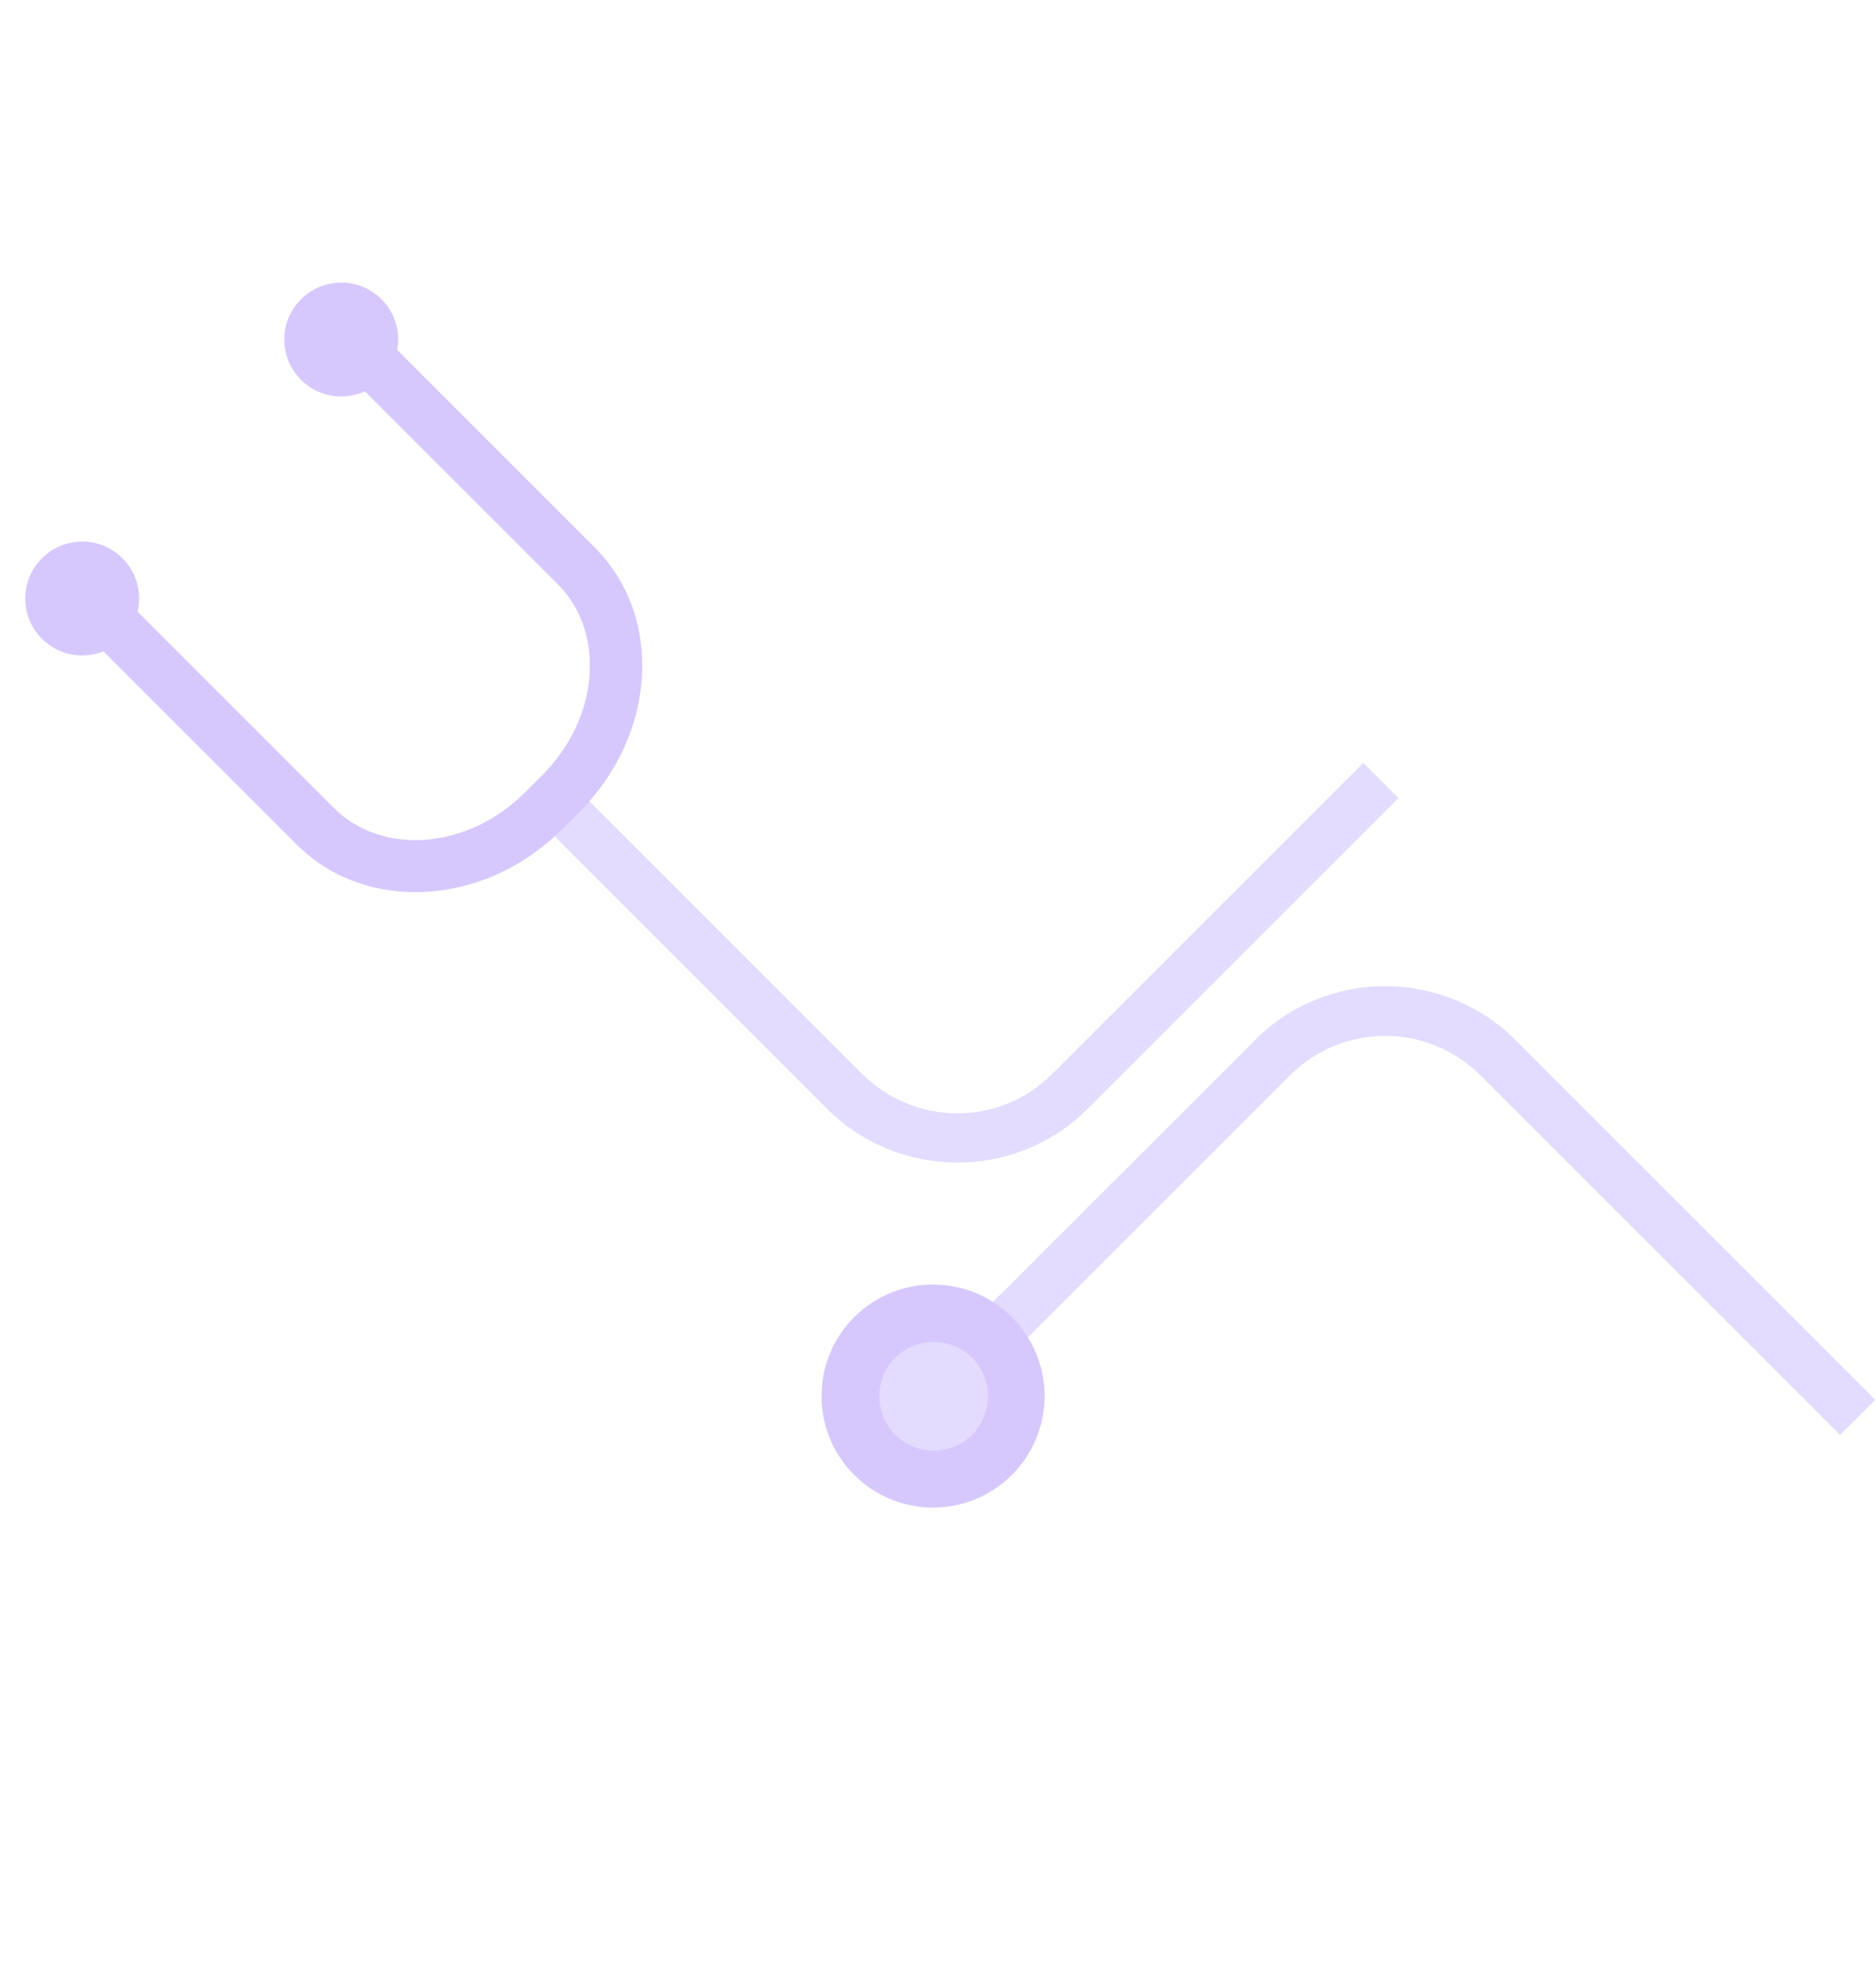 <svg width="305" height="319" viewBox="0 0 305 319" fill="none" xmlns="http://www.w3.org/2000/svg">
<g opacity="0.48">
<path d="M87.351 133.178L93.037 127.492L140.122 174.577C148.697 183.151 162.5 183.188 171.029 174.659L221.641 124.046L227.358 129.763L176.745 180.376C165.223 191.897 146.17 191.996 134.436 180.263L87.351 133.178Z" fill="#C4B5FD"/>
<path d="M11.656 100.736L17.647 94.746L54.288 131.386C62.096 139.195 76.042 138.164 85.328 128.878L88.174 126.032C97.46 116.746 98.491 102.8 90.682 94.992L54.041 58.351L60.032 52.36L96.673 89.001C107.936 100.263 106.761 119.458 94.18 132.039L91.335 134.884C78.754 147.465 59.409 148.49 48.297 137.377L11.656 100.736Z" fill="#AA8BFA"/>
<path d="M48.934 48.661C45.319 52.276 45.319 58.136 48.934 61.751C52.549 65.366 58.41 65.366 62.024 61.751C65.639 58.136 65.639 52.276 62.024 48.661C58.41 45.046 52.549 45.046 48.934 48.661Z" fill="#AA8BFA"/>
<path d="M6.818 90.777C3.203 94.392 3.203 100.253 6.818 103.867C10.433 107.482 16.293 107.482 19.908 103.867C23.523 100.253 23.523 94.392 19.908 90.777C16.293 87.162 10.433 87.162 6.818 90.777Z" fill="#AA8BFA"/>
<path d="M162.637 221.951L156.913 216.228L203.999 169.143C215.732 157.409 234.699 157.421 246.447 169.169L304.888 227.61L299.172 233.327L240.731 174.886C232.145 166.3 218.297 166.292 209.722 174.866L162.637 221.951Z" fill="#C4B5FD"/>
<path d="M162.297 241.714C170.422 235.859 172.261 224.526 166.405 216.401C160.55 208.277 149.217 206.437 141.092 212.293C132.968 218.149 131.128 229.482 136.984 237.606C142.84 245.731 154.173 247.57 162.297 241.714Z" fill="#AA8BFA"/>
<path d="M158.051 233.302C154.623 236.73 148.959 236.73 145.531 233.302C142.102 229.874 142.102 224.209 145.531 220.781C148.959 217.353 154.623 217.353 158.051 220.781C161.48 224.209 161.48 229.874 158.051 233.302Z" fill="#C4B5FD"/>
</g>
</svg>
